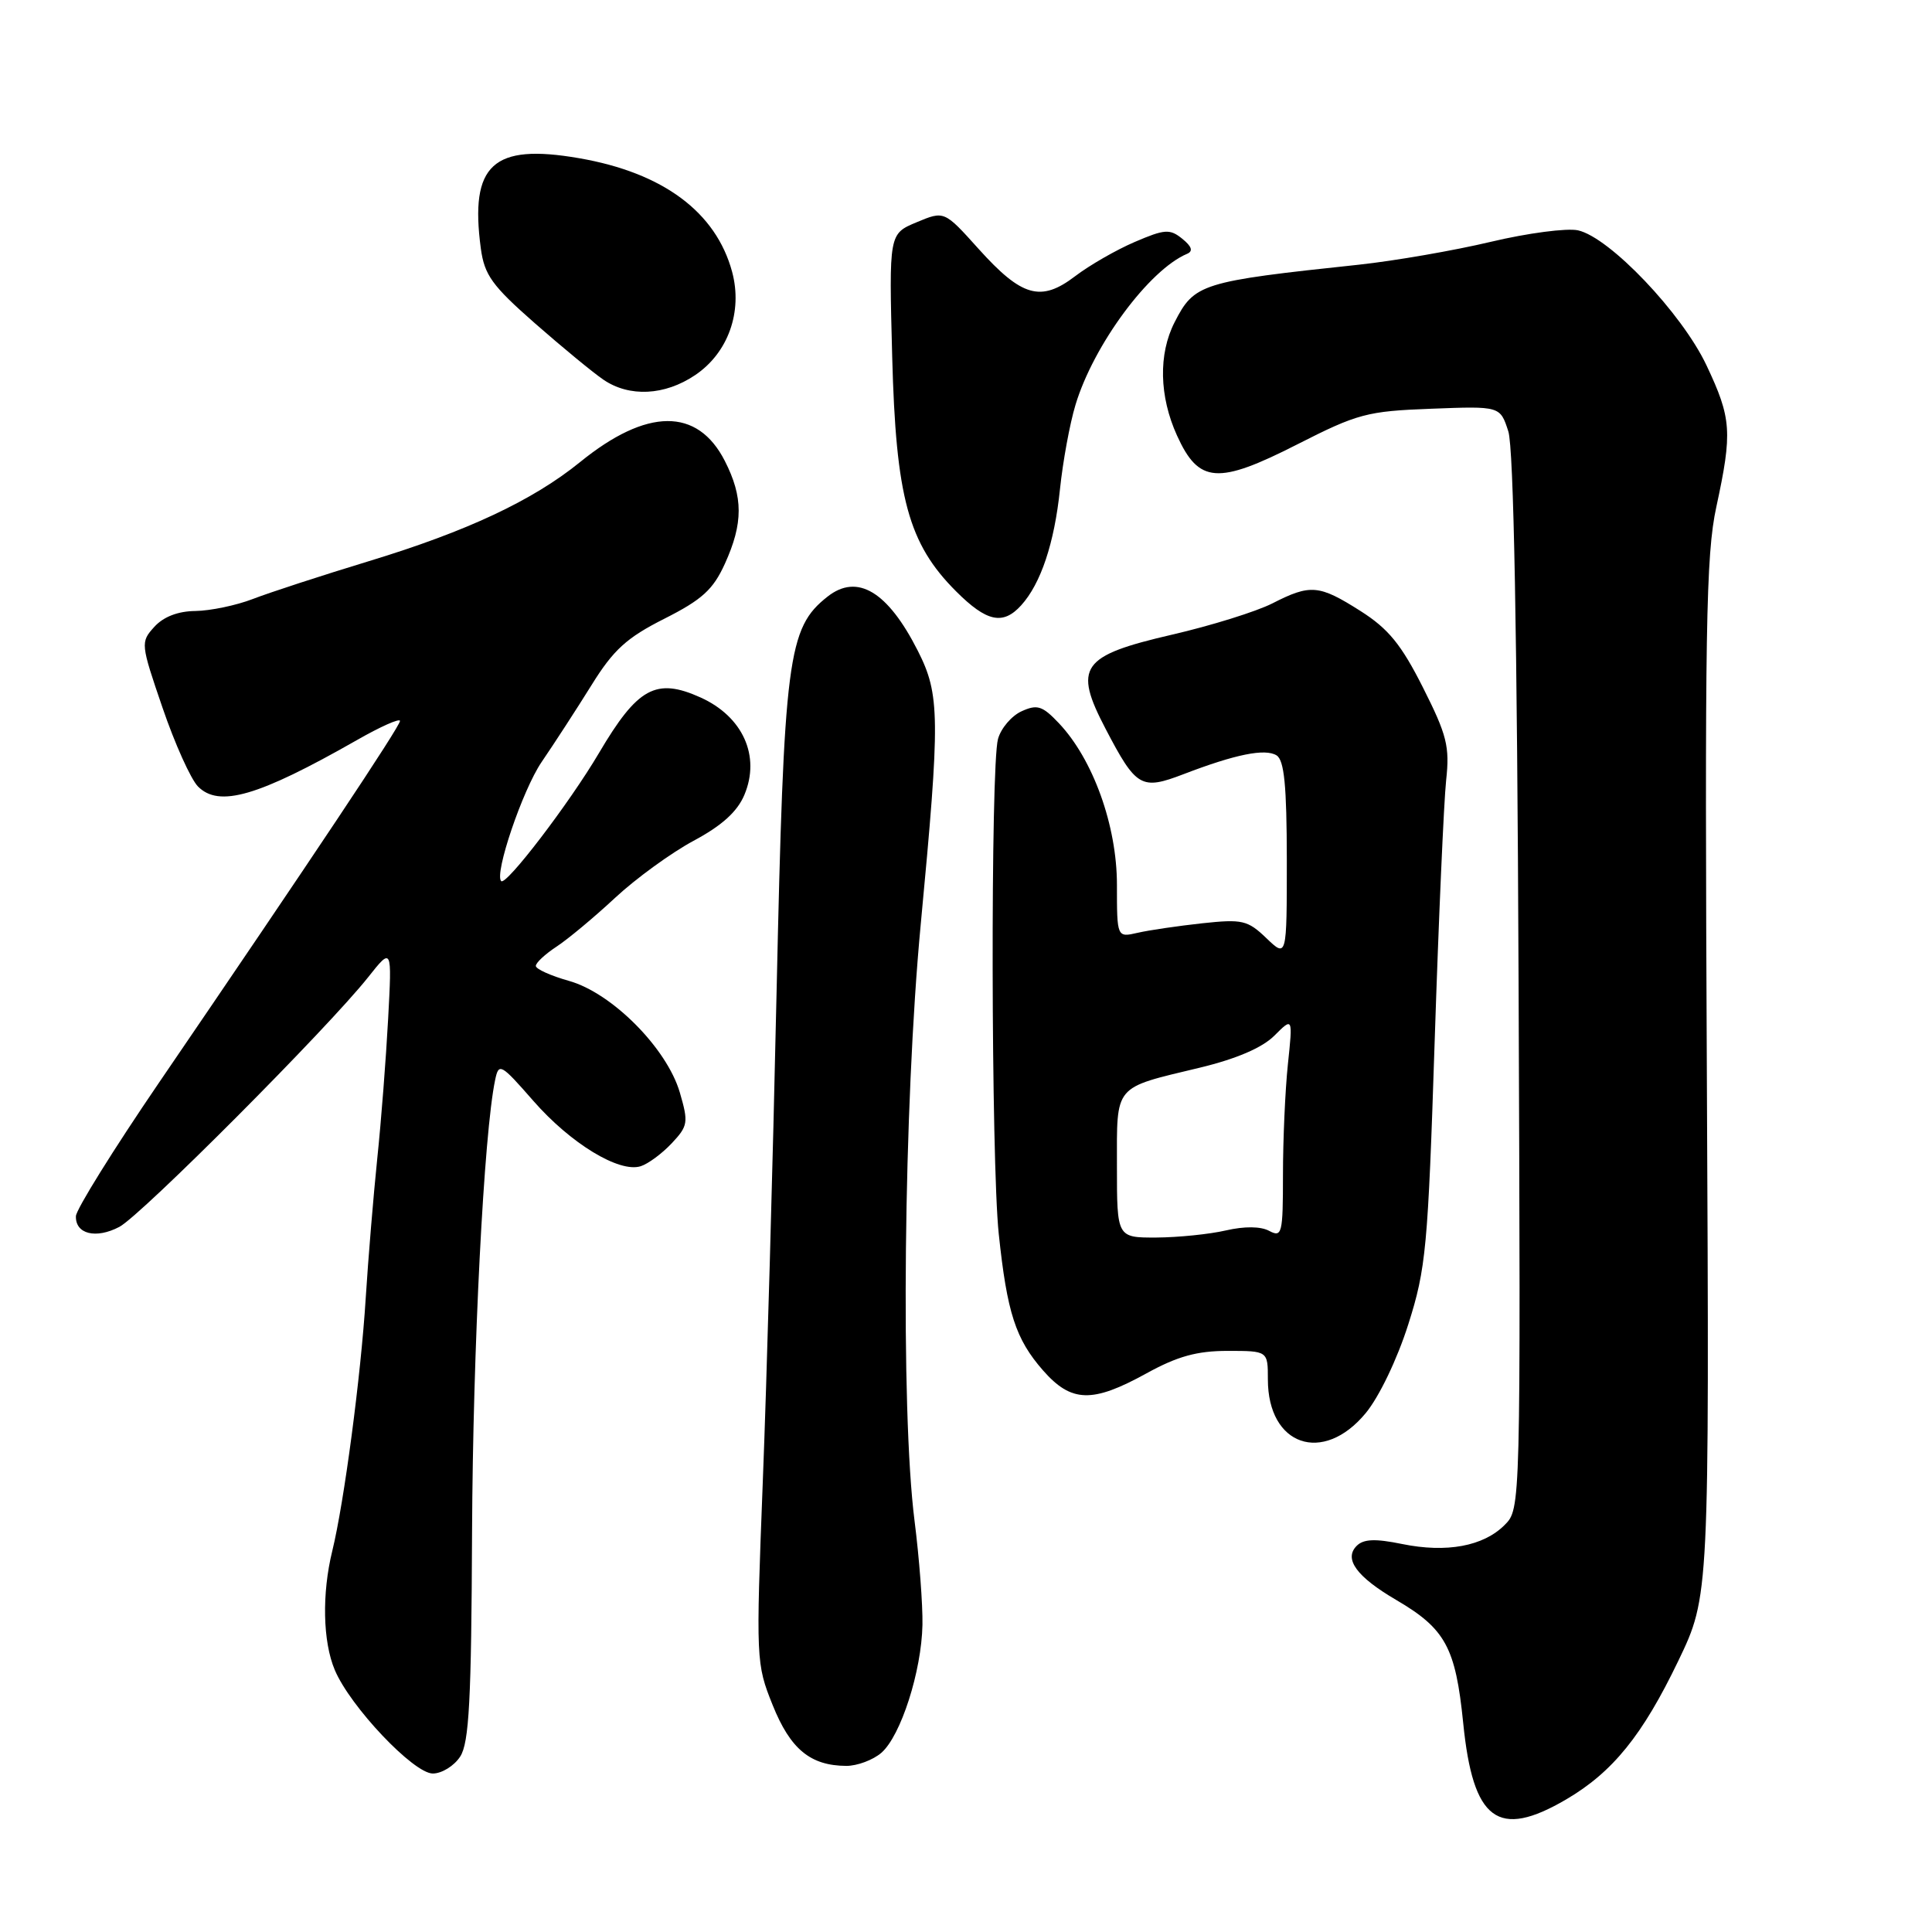<?xml version="1.0" encoding="UTF-8" standalone="no"?>
<!DOCTYPE svg PUBLIC "-//W3C//DTD SVG 1.1//EN" "http://www.w3.org/Graphics/SVG/1.1/DTD/svg11.dtd" >
<svg xmlns="http://www.w3.org/2000/svg" xmlns:xlink="http://www.w3.org/1999/xlink" version="1.1" viewBox="0 0 256 256">
 <g >
 <path fill="currentColor"
d=" M 207.53 238.43 C 213.70 234.81 217.64 229.94 222.39 220.06 C 226.50 211.50 226.50 211.50 226.17 143.00 C 225.88 83.44 226.04 73.54 227.42 67.18 C 229.57 57.24 229.44 55.44 226.12 48.41 C 222.85 41.49 213.27 31.44 209.09 30.52 C 207.63 30.20 202.43 30.88 197.55 32.04 C 192.67 33.20 184.81 34.56 180.09 35.07 C 159.12 37.30 158.26 37.57 155.64 42.70 C 153.48 46.92 153.60 52.52 155.96 57.71 C 158.84 64.06 161.35 64.25 171.88 58.89 C 179.90 54.81 181.14 54.48 189.64 54.16 C 198.78 53.81 198.78 53.81 199.86 57.16 C 200.57 59.37 201.03 83.98 201.22 130.22 C 201.50 199.94 201.50 199.94 199.37 202.07 C 196.56 204.89 191.67 205.79 185.79 204.59 C 182.23 203.86 180.68 203.92 179.77 204.83 C 178.03 206.57 179.76 208.93 185.00 212.00 C 191.53 215.82 192.87 218.29 193.88 228.29 C 195.18 241.28 198.48 243.73 207.53 238.43 Z  M 60.98 232.75 C 62.16 230.93 62.46 225.27 62.55 203.00 C 62.66 178.76 64.12 150.14 65.61 143.09 C 66.09 140.79 66.35 140.93 70.67 145.87 C 75.60 151.51 82.05 155.44 84.90 154.53 C 85.88 154.22 87.73 152.85 89.00 151.50 C 91.17 149.19 91.24 148.74 90.08 144.76 C 88.36 138.89 81.08 131.56 75.38 129.97 C 72.97 129.29 71.00 128.40 71.00 127.99 C 71.00 127.57 72.24 126.42 73.75 125.43 C 75.26 124.44 78.75 121.53 81.50 118.97 C 84.25 116.41 88.93 113.01 91.90 111.41 C 95.66 109.40 97.71 107.54 98.64 105.31 C 100.79 100.18 98.43 94.95 92.83 92.42 C 86.93 89.76 84.49 91.09 79.36 99.79 C 75.46 106.40 67.06 117.40 66.41 116.75 C 65.47 115.80 69.24 104.69 71.76 100.98 C 73.44 98.52 76.42 93.93 78.38 90.78 C 81.29 86.09 83.04 84.50 88.04 81.98 C 93.03 79.46 94.49 78.13 96.05 74.70 C 98.49 69.33 98.49 65.87 96.04 61.07 C 92.42 53.98 85.71 54.04 76.86 61.23 C 70.59 66.32 61.86 70.41 48.87 74.36 C 42.62 76.26 35.70 78.52 33.50 79.37 C 31.30 80.22 27.88 80.93 25.90 80.96 C 23.58 80.98 21.65 81.73 20.44 83.07 C 18.61 85.09 18.63 85.30 21.54 93.79 C 23.17 98.56 25.28 103.24 26.23 104.21 C 29.02 107.03 34.19 105.53 47.25 98.09 C 50.41 96.28 53.00 95.13 53.00 95.53 C 53.00 96.25 41.35 113.74 21.04 143.50 C 15.04 152.30 10.10 160.24 10.06 161.14 C 9.97 163.52 12.71 164.20 15.81 162.57 C 18.68 161.07 43.47 136.19 48.77 129.50 C 51.94 125.50 51.94 125.50 51.43 135.00 C 51.15 140.22 50.51 148.55 49.99 153.50 C 49.48 158.45 48.79 166.78 48.46 172.00 C 47.82 182.33 45.59 199.13 44.03 205.50 C 42.64 211.16 42.77 217.52 44.36 221.28 C 46.40 226.13 54.80 235.00 57.35 235.00 C 58.54 235.00 60.18 233.99 60.98 232.75 Z  M 116.79 232.25 C 119.36 230.01 122.11 221.46 122.23 215.29 C 122.28 212.66 121.81 206.45 121.18 201.50 C 119.32 186.85 119.73 146.49 122.00 122.50 C 124.60 95.01 124.56 92.04 121.61 86.22 C 117.63 78.37 113.60 75.95 109.66 79.05 C 104.37 83.21 103.88 87.04 102.90 131.50 C 102.41 154.05 101.59 183.27 101.07 196.43 C 100.16 219.97 100.18 220.45 102.38 225.93 C 104.73 231.78 107.38 233.96 112.14 233.99 C 113.59 233.99 115.68 233.21 116.79 232.25 Z  M 180.96 187.25 C 182.74 185.10 185.14 180.10 186.60 175.50 C 188.96 168.08 189.21 165.35 190.10 138.00 C 190.63 121.78 191.32 106.20 191.62 103.40 C 192.11 98.92 191.73 97.41 188.55 91.10 C 185.67 85.39 183.97 83.31 180.27 80.96 C 174.77 77.47 173.65 77.37 168.58 79.96 C 166.47 81.03 160.49 82.90 155.28 84.10 C 143.23 86.89 142.20 88.36 146.50 96.58 C 150.56 104.35 151.22 104.73 156.83 102.58 C 163.71 99.94 167.63 99.15 169.15 100.09 C 170.17 100.73 170.50 104.09 170.51 113.92 C 170.51 126.91 170.51 126.91 167.80 124.31 C 165.32 121.93 164.61 121.77 159.30 122.34 C 156.11 122.69 152.26 123.25 150.75 123.60 C 148.00 124.23 148.00 124.23 148.00 117.24 C 148.00 109.41 144.84 100.61 140.30 95.82 C 138.12 93.52 137.44 93.30 135.36 94.25 C 134.04 94.85 132.63 96.50 132.24 97.92 C 131.24 101.54 131.32 153.80 132.34 163.50 C 133.44 173.94 134.57 177.44 138.21 181.59 C 141.96 185.86 144.73 185.94 151.91 181.98 C 156.01 179.72 158.61 179.00 162.66 179.00 C 168.00 179.00 168.00 179.00 168.00 182.78 C 168.00 191.57 175.30 194.09 180.96 187.25 Z  M 135.31 80.21 C 137.92 77.33 139.71 71.96 140.45 64.84 C 140.83 61.18 141.75 56.14 142.51 53.64 C 144.90 45.71 152.26 35.75 157.30 33.63 C 158.12 33.28 157.92 32.66 156.66 31.64 C 155.02 30.31 154.34 30.35 150.36 32.06 C 147.91 33.11 144.36 35.15 142.46 36.60 C 137.92 40.06 135.40 39.35 129.66 32.97 C 125.12 27.92 125.12 27.92 121.46 29.45 C 117.79 30.98 117.79 30.98 118.22 47.24 C 118.71 65.95 120.36 72.03 126.68 78.35 C 130.74 82.41 132.90 82.87 135.31 80.21 Z  M 92.10 49.71 C 96.48 46.77 98.43 41.31 97.01 36.02 C 94.87 28.10 87.85 22.88 76.72 20.96 C 65.30 18.98 62.23 21.81 63.71 32.91 C 64.19 36.45 65.19 37.84 70.88 42.84 C 74.52 46.03 78.61 49.40 79.97 50.32 C 83.40 52.65 88.08 52.42 92.10 49.71 Z  M 148.00 154.54 C 148.00 143.61 147.47 144.24 158.95 141.48 C 163.82 140.31 167.26 138.83 168.86 137.23 C 171.31 134.78 171.31 134.78 170.65 141.04 C 170.29 144.48 170.00 151.07 170.00 155.68 C 170.00 163.48 169.87 164.00 168.18 163.10 C 167.05 162.49 164.90 162.47 162.43 163.04 C 160.27 163.54 156.14 163.96 153.25 163.98 C 148.00 164.00 148.00 164.00 148.00 154.54 Z "/>
</g>
</svg>